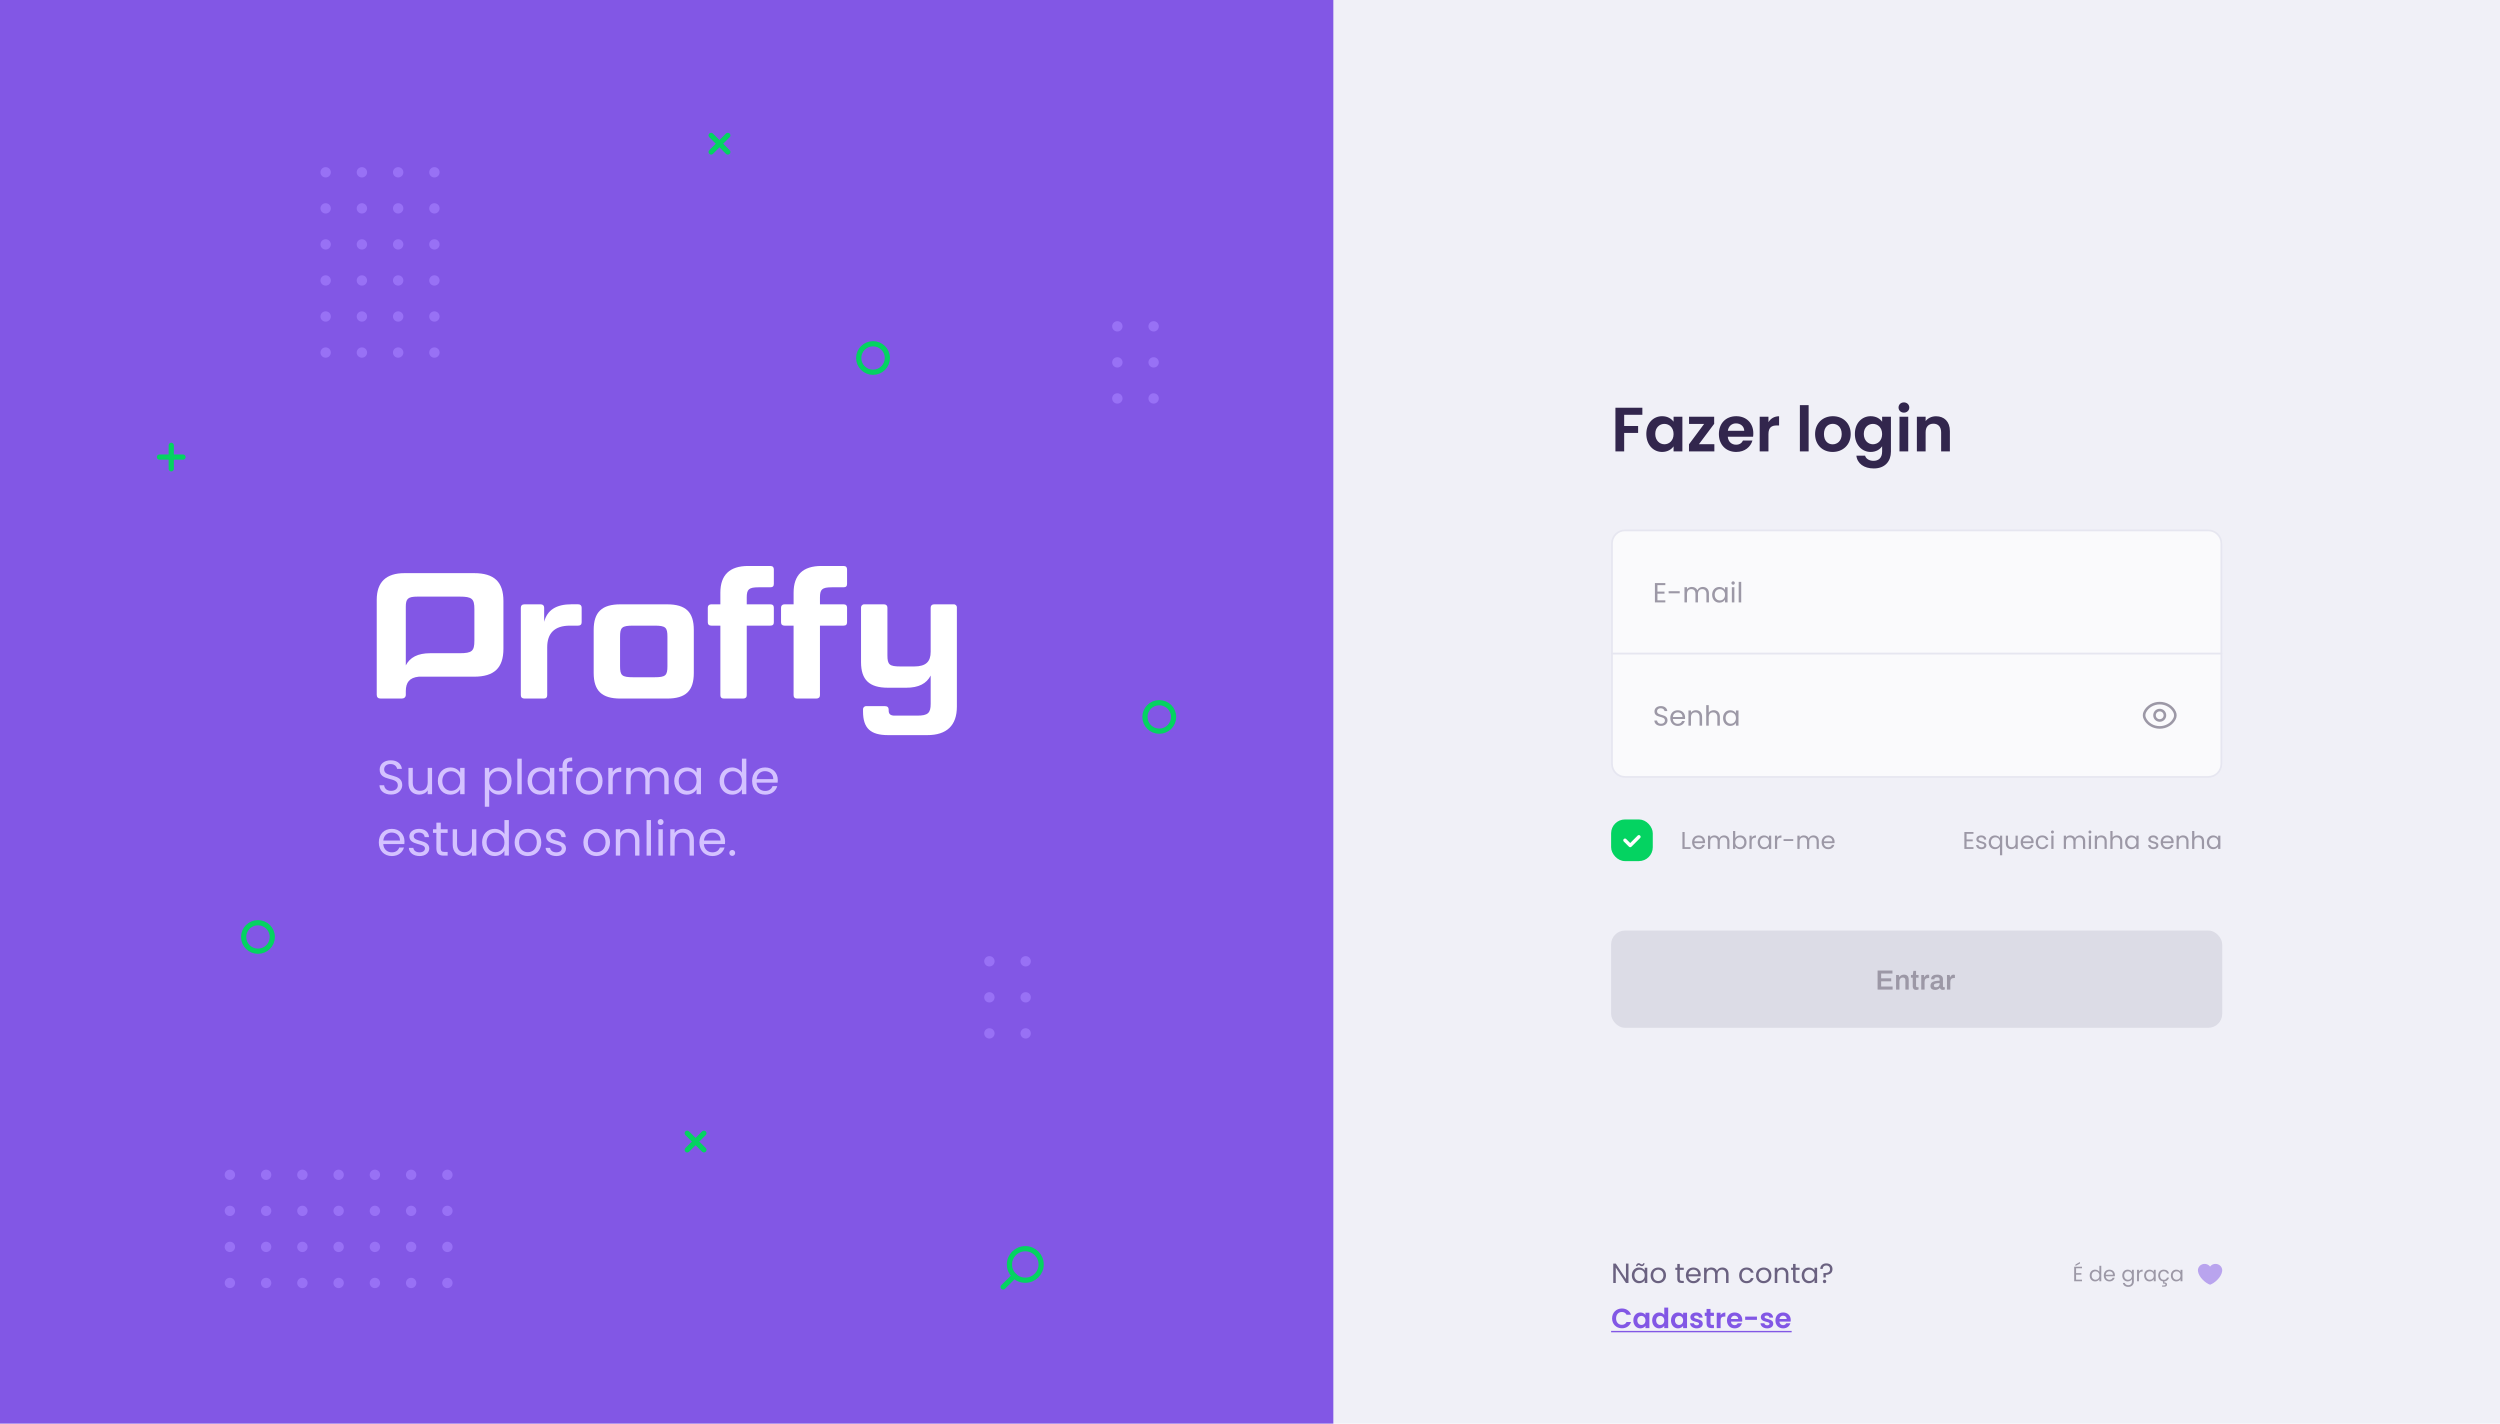 <svg width="1440" height="820" viewBox="0 0 1440 820" fill="none" xmlns="http://www.w3.org/2000/svg">
<rect width="1440" height="820" fill="#F0F0F7"/>
<rect width="768" height="820" fill="#8257E5"/>
<path d="M590.569 737.405C585.526 737.405 581.437 733.339 581.437 728.324C581.437 723.308 585.526 719.243 590.569 719.243C595.612 719.243 599.701 723.308 599.701 728.324C599.701 733.323 595.612 737.405 590.569 737.405Z" stroke="#04D361" stroke-width="3" stroke-miterlimit="10" stroke-linecap="round" stroke-linejoin="round"/>
<path d="M584.269 734.888L577.811 741.294" stroke="#04D361" stroke-width="3" stroke-miterlimit="10" stroke-linecap="round" stroke-linejoin="round"/>
<path d="M419.217 78L409.609 87.554" stroke="#04D361" stroke-width="3" stroke-miterlimit="10" stroke-linecap="round" stroke-linejoin="round"/>
<path d="M419.217 87.554L409.609 78" stroke="#04D361" stroke-width="3" stroke-miterlimit="10" stroke-linecap="round" stroke-linejoin="round"/>
<path d="M405.461 652.763L395.854 662.317" stroke="#04D361" stroke-width="3" stroke-miterlimit="10" stroke-linecap="round" stroke-linejoin="round"/>
<path d="M405.461 662.317L395.854 652.763" stroke="#04D361" stroke-width="3" stroke-miterlimit="10" stroke-linecap="round" stroke-linejoin="round"/>
<path d="M105.431 263.274L91.844 263.274" stroke="#04D361" stroke-width="3" stroke-miterlimit="10" stroke-linecap="round" stroke-linejoin="round"/>
<path d="M98.639 270.046L98.639 256.52" stroke="#04D361" stroke-width="3" stroke-miterlimit="10" stroke-linecap="round" stroke-linejoin="round"/>
<path d="M502.866 214.422C498.316 214.422 494.609 210.752 494.609 206.211C494.609 201.686 498.3 198 502.866 198C507.416 198 511.123 201.67 511.123 206.211C511.107 210.752 507.416 214.422 502.866 214.422Z" stroke="#04D361" stroke-width="3" stroke-miterlimit="10" stroke-linecap="round" stroke-linejoin="round"/>
<path d="M667.743 421.169C663.193 421.169 659.486 417.499 659.486 412.958C659.486 408.434 663.177 404.747 667.743 404.747C672.293 404.747 676 408.418 676 412.958C675.984 417.499 672.293 421.169 667.743 421.169Z" stroke="#04D361" stroke-width="3" stroke-miterlimit="10" stroke-linecap="round" stroke-linejoin="round"/>
<path d="M148.592 547.906C144.041 547.906 140.335 544.236 140.335 539.695C140.335 535.17 144.026 531.484 148.592 531.484C153.142 531.484 156.848 535.155 156.848 539.695C156.833 544.236 153.142 547.906 148.592 547.906Z" stroke="#04D361" stroke-width="3" stroke-miterlimit="10" stroke-linecap="round" stroke-linejoin="round"/>
<path d="M247.224 99.247C247.224 100.889 248.562 102.221 250.214 102.221C251.866 102.221 253.204 100.889 253.204 99.247C253.204 97.604 251.866 96.273 250.214 96.273C248.562 96.273 247.224 97.604 247.224 99.247Z" fill="#9871F5"/>
<path d="M247.224 120.02C247.224 121.662 248.562 122.994 250.214 122.994C251.866 122.994 253.204 121.662 253.204 120.02C253.204 118.378 251.866 117.046 250.214 117.046C248.562 117.046 247.224 118.378 247.224 120.02Z" fill="#9871F5"/>
<path d="M247.224 140.774C247.224 142.417 248.562 143.748 250.214 143.748C251.866 143.748 253.204 142.417 253.204 140.774C253.204 139.132 251.866 137.801 250.214 137.801C248.562 137.801 247.224 139.132 247.224 140.774Z" fill="#9871F5"/>
<path d="M247.224 161.545C247.224 163.187 248.562 164.519 250.214 164.519C251.866 164.519 253.204 163.187 253.204 161.545C253.204 159.902 251.866 158.571 250.214 158.571C248.562 158.571 247.224 159.902 247.224 161.545Z" fill="#9871F5"/>
<path d="M247.224 182.301C247.224 183.943 248.562 185.275 250.214 185.275C251.866 185.275 253.204 183.943 253.204 182.301C253.204 180.659 251.866 179.327 250.214 179.327C248.562 179.327 247.224 180.659 247.224 182.301Z" fill="#9871F5"/>
<path d="M247.224 203.071C247.224 204.714 248.562 206.045 250.214 206.045C251.866 206.045 253.204 204.714 253.204 203.071C253.204 201.429 251.866 200.098 250.214 200.098C248.562 200.098 247.224 201.429 247.224 203.071Z" fill="#9871F5"/>
<path d="M226.35 99.247C226.35 100.889 227.689 102.221 229.341 102.221C230.992 102.221 232.331 100.889 232.331 99.247C232.331 97.605 230.992 96.273 229.341 96.273C227.689 96.273 226.35 97.605 226.35 99.247Z" fill="#9871F5"/>
<path d="M226.35 120.02C226.35 121.662 227.689 122.994 229.341 122.994C230.992 122.994 232.331 121.662 232.331 120.02C232.331 118.378 230.992 117.046 229.341 117.046C227.689 117.046 226.35 118.378 226.35 120.02Z" fill="#9871F5"/>
<path d="M226.35 140.774C226.35 142.417 227.689 143.748 229.341 143.748C230.992 143.748 232.331 142.417 232.331 140.774C232.331 139.132 230.992 137.801 229.341 137.801C227.689 137.801 226.35 139.132 226.35 140.774Z" fill="#9871F5"/>
<path d="M226.35 161.545C226.35 163.187 227.689 164.519 229.341 164.519C230.992 164.519 232.331 163.187 232.331 161.545C232.331 159.902 230.992 158.571 229.341 158.571C227.689 158.571 226.35 159.902 226.35 161.545Z" fill="#9871F5"/>
<path d="M226.35 182.301C226.35 183.943 227.689 185.275 229.341 185.275C230.992 185.275 232.331 183.943 232.331 182.301C232.331 180.659 230.992 179.327 229.341 179.327C227.689 179.327 226.35 180.659 226.35 182.301Z" fill="#9871F5"/>
<path d="M226.35 203.071C226.35 204.714 227.689 206.045 229.341 206.045C230.992 206.045 232.331 204.714 232.331 203.071C232.331 201.429 230.992 200.098 229.341 200.098C227.689 200.098 226.35 201.429 226.35 203.071Z" fill="#9871F5"/>
<path d="M205.461 99.247C205.461 100.889 206.8 102.221 208.452 102.221C210.103 102.221 211.442 100.889 211.442 99.247C211.442 97.605 210.103 96.273 208.452 96.273C206.8 96.273 205.461 97.605 205.461 99.247Z" fill="#9871F5"/>
<path d="M205.461 120.02C205.461 121.662 206.8 122.994 208.452 122.994C210.103 122.994 211.442 121.662 211.442 120.02C211.442 118.378 210.103 117.046 208.452 117.046C206.8 117.046 205.461 118.378 205.461 120.02Z" fill="#9871F5"/>
<path d="M205.461 140.774C205.461 142.417 206.8 143.748 208.452 143.748C210.103 143.748 211.442 142.417 211.442 140.774C211.442 139.132 210.103 137.801 208.452 137.801C206.8 137.801 205.461 139.132 205.461 140.774Z" fill="#9871F5"/>
<path d="M205.461 161.545C205.461 163.187 206.8 164.519 208.452 164.519C210.103 164.519 211.442 163.187 211.442 161.545C211.442 159.902 210.103 158.571 208.452 158.571C206.8 158.571 205.461 159.902 205.461 161.545Z" fill="#9871F5"/>
<path d="M205.461 182.301C205.461 183.943 206.8 185.275 208.452 185.275C210.103 185.275 211.442 183.943 211.442 182.301C211.442 180.659 210.103 179.327 208.452 179.327C206.8 179.327 205.461 180.659 205.461 182.301Z" fill="#9871F5"/>
<path d="M205.461 203.071C205.461 204.714 206.8 206.045 208.452 206.045C210.103 206.045 211.442 204.714 211.442 203.071C211.442 201.429 210.103 200.098 208.452 200.098C206.8 200.098 205.461 201.429 205.461 203.071Z" fill="#9871F5"/>
<path d="M184.588 99.247C184.588 100.889 185.927 102.221 187.579 102.221C189.23 102.221 190.569 100.889 190.569 99.247C190.569 97.605 189.23 96.273 187.579 96.273C185.927 96.273 184.588 97.605 184.588 99.247Z" fill="#9871F5"/>
<path d="M184.588 120.02C184.588 121.662 185.927 122.994 187.579 122.994C189.23 122.994 190.569 121.662 190.569 120.02C190.569 118.378 189.23 117.046 187.579 117.046C185.927 117.046 184.588 118.378 184.588 120.02Z" fill="#9871F5"/>
<path d="M184.588 140.774C184.588 142.417 185.927 143.748 187.579 143.748C189.23 143.748 190.569 142.417 190.569 140.774C190.569 139.132 189.23 137.801 187.579 137.801C185.927 137.801 184.588 139.132 184.588 140.774Z" fill="#9871F5"/>
<path d="M184.588 161.545C184.588 163.187 185.927 164.519 187.579 164.519C189.23 164.519 190.569 163.187 190.569 161.545C190.569 159.902 189.23 158.571 187.579 158.571C185.927 158.571 184.588 159.902 184.588 161.545Z" fill="#9871F5"/>
<path d="M184.588 182.301C184.588 183.943 185.927 185.275 187.579 185.275C189.23 185.275 190.569 183.943 190.569 182.301C190.569 180.659 189.23 179.327 187.579 179.327C185.927 179.327 184.588 180.659 184.588 182.301Z" fill="#9871F5"/>
<path d="M184.588 203.071C184.588 204.714 185.927 206.045 187.579 206.045C189.23 206.045 190.569 204.714 190.569 203.071C190.569 201.429 189.23 200.098 187.579 200.098C185.927 200.098 184.588 201.429 184.588 203.071Z" fill="#9871F5"/>
<path d="M587.788 553.706C587.788 555.348 589.127 556.679 590.779 556.679C592.43 556.679 593.769 555.348 593.769 553.706C593.769 552.063 592.43 550.732 590.779 550.732C589.127 550.732 587.788 552.063 587.788 553.706Z" fill="#9871F5"/>
<path d="M587.789 574.46C587.789 576.103 589.128 577.434 590.78 577.434C592.431 577.434 593.77 576.103 593.77 574.46C593.77 572.818 592.431 571.487 590.78 571.487C589.128 571.487 587.789 572.818 587.789 574.46Z" fill="#9871F5"/>
<path d="M587.789 595.23C587.789 596.872 589.128 598.204 590.78 598.204C592.431 598.204 593.77 596.872 593.77 595.23C593.77 593.588 592.431 592.256 590.78 592.256C589.128 592.256 587.789 593.588 587.789 595.23Z" fill="#9871F5"/>
<path d="M566.9 553.703C566.9 555.346 568.239 556.677 569.891 556.677C571.542 556.677 572.881 555.346 572.881 553.703C572.881 552.061 571.542 550.73 569.891 550.73C568.239 550.73 566.9 552.061 566.9 553.703Z" fill="#9871F5"/>
<path d="M566.9 574.46C566.9 576.103 568.239 577.434 569.891 577.434C571.542 577.434 572.881 576.103 572.881 574.46C572.881 572.818 571.542 571.487 569.891 571.487C568.239 571.487 566.9 572.818 566.9 574.46Z" fill="#9871F5"/>
<path d="M566.9 595.228C566.9 596.871 568.239 598.202 569.891 598.202C571.542 598.202 572.881 596.871 572.881 595.228C572.881 593.586 571.542 592.255 569.891 592.255C568.239 592.255 566.9 593.586 566.9 595.228Z" fill="#9871F5"/>
<path d="M661.498 187.974C661.498 189.617 662.837 190.948 664.488 190.948C666.14 190.948 667.479 189.617 667.479 187.974C667.479 186.332 666.14 185.001 664.488 185.001C662.837 185.001 661.498 186.332 661.498 187.974Z" fill="#9871F5"/>
<path d="M661.498 208.728C661.498 210.37 662.837 211.702 664.489 211.702C666.14 211.702 667.479 210.37 667.479 208.728C667.479 207.086 666.14 205.754 664.489 205.754C662.837 205.754 661.498 207.086 661.498 208.728Z" fill="#9871F5"/>
<path d="M661.498 229.5C661.498 231.143 662.837 232.474 664.489 232.474C666.14 232.474 667.479 231.143 667.479 229.5C667.479 227.858 666.14 226.527 664.489 226.527C662.837 226.527 661.498 227.858 661.498 229.5Z" fill="#9871F5"/>
<path d="M640.609 187.974C640.609 189.616 641.948 190.948 643.599 190.948C645.251 190.948 646.59 189.616 646.59 187.974C646.59 186.331 645.251 185 643.599 185C641.948 185 640.609 186.331 640.609 187.974Z" fill="#9871F5"/>
<path d="M640.609 208.73C640.609 210.372 641.948 211.704 643.599 211.704C645.251 211.704 646.59 210.372 646.59 208.73C646.59 207.088 645.251 205.756 643.599 205.756C641.948 205.756 640.609 207.088 640.609 208.73Z" fill="#9871F5"/>
<path d="M640.609 229.5C640.609 231.143 641.948 232.474 643.599 232.474C645.251 232.474 646.59 231.143 646.59 229.5C646.59 227.858 645.251 226.526 643.599 226.526C641.948 226.526 640.609 227.858 640.609 229.5Z" fill="#9871F5"/>
<path d="M254.711 738.983C254.711 740.626 256.049 741.957 257.701 741.957C259.353 741.957 260.691 740.626 260.691 738.983C260.691 737.341 259.353 736.01 257.701 736.01C256.049 736.01 254.711 737.341 254.711 738.983Z" fill="#9871F5"/>
<path d="M233.822 738.983C233.822 740.626 235.16 741.957 236.812 741.957C238.464 741.957 239.802 740.626 239.802 738.983C239.802 737.341 238.464 736.01 236.812 736.01C235.16 736.01 233.822 737.341 233.822 738.983Z" fill="#9871F5"/>
<path d="M212.948 738.983C212.948 740.626 214.287 741.957 215.939 741.957C217.59 741.957 218.929 740.626 218.929 738.983C218.929 737.341 217.59 736.01 215.939 736.01C214.287 736.01 212.948 737.341 212.948 738.983Z" fill="#9871F5"/>
<path d="M192.059 738.983C192.059 740.626 193.398 741.957 195.05 741.957C196.701 741.957 198.04 740.626 198.04 738.983C198.04 737.341 196.701 736.01 195.05 736.01C193.398 736.01 192.059 737.341 192.059 738.983Z" fill="#9871F5"/>
<path d="M171.186 738.983C171.186 740.626 172.525 741.957 174.177 741.957C175.828 741.957 177.167 740.626 177.167 738.983C177.167 737.341 175.828 736.01 174.177 736.01C172.525 736.01 171.186 737.341 171.186 738.983Z" fill="#9871F5"/>
<path d="M150.297 738.983C150.297 740.626 151.636 741.957 153.288 741.957C154.939 741.957 156.278 740.626 156.278 738.983C156.278 737.341 154.939 736.01 153.288 736.01C151.636 736.01 150.297 737.341 150.297 738.983Z" fill="#9871F5"/>
<path d="M129.424 738.983C129.424 740.626 130.763 741.957 132.414 741.957C134.066 741.957 135.405 740.626 135.405 738.983C135.405 737.341 134.066 736.01 132.414 736.01C130.763 736.01 129.424 737.341 129.424 738.983Z" fill="#9871F5"/>
<path d="M254.711 718.212C254.711 719.854 256.049 721.186 257.701 721.186C259.353 721.186 260.691 719.854 260.691 718.212C260.691 716.57 259.353 715.238 257.701 715.238C256.049 715.238 254.711 716.57 254.711 718.212Z" fill="#9871F5"/>
<path d="M233.822 718.212C233.822 719.854 235.16 721.186 236.812 721.186C238.464 721.186 239.802 719.854 239.802 718.212C239.802 716.57 238.464 715.238 236.812 715.238C235.16 715.238 233.822 716.57 233.822 718.212Z" fill="#9871F5"/>
<path d="M212.948 718.212C212.948 719.854 214.287 721.186 215.939 721.186C217.59 721.186 218.929 719.854 218.929 718.212C218.929 716.57 217.59 715.238 215.939 715.238C214.287 715.238 212.948 716.57 212.948 718.212Z" fill="#9871F5"/>
<path d="M192.059 718.212C192.059 719.854 193.398 721.186 195.05 721.186C196.701 721.186 198.04 719.854 198.04 718.212C198.04 716.57 196.701 715.238 195.05 715.238C193.398 715.238 192.059 716.57 192.059 718.212Z" fill="#9871F5"/>
<path d="M171.186 718.212C171.186 719.854 172.525 721.186 174.177 721.186C175.828 721.186 177.167 719.854 177.167 718.212C177.167 716.57 175.828 715.238 174.177 715.238C172.525 715.238 171.186 716.57 171.186 718.212Z" fill="#9871F5"/>
<path d="M150.297 718.212C150.297 719.854 151.636 721.186 153.288 721.186C154.939 721.186 156.278 719.854 156.278 718.212C156.278 716.57 154.939 715.238 153.288 715.238C151.636 715.238 150.297 716.57 150.297 718.212Z" fill="#9871F5"/>
<path d="M129.424 718.212C129.424 719.854 130.763 721.186 132.414 721.186C134.066 721.186 135.405 719.854 135.405 718.212C135.405 716.57 134.066 715.238 132.414 715.238C130.763 715.238 129.424 716.57 129.424 718.212Z" fill="#9871F5"/>
<path d="M254.711 697.456C254.711 699.098 256.049 700.43 257.701 700.43C259.353 700.43 260.691 699.098 260.691 697.456C260.691 695.814 259.353 694.482 257.701 694.482C256.049 694.482 254.711 695.814 254.711 697.456Z" fill="#9871F5"/>
<path d="M233.822 697.456C233.822 699.098 235.16 700.43 236.812 700.43C238.464 700.43 239.802 699.098 239.802 697.456C239.802 695.814 238.464 694.482 236.812 694.482C235.16 694.482 233.822 695.814 233.822 697.456Z" fill="#9871F5"/>
<path d="M212.948 697.456C212.948 699.098 214.287 700.43 215.939 700.43C217.59 700.43 218.929 699.098 218.929 697.456C218.929 695.814 217.59 694.482 215.939 694.482C214.287 694.482 212.948 695.814 212.948 697.456Z" fill="#9871F5"/>
<path d="M192.059 697.456C192.059 699.098 193.398 700.43 195.05 700.43C196.701 700.43 198.04 699.098 198.04 697.456C198.04 695.814 196.701 694.482 195.05 694.482C193.398 694.482 192.059 695.814 192.059 697.456Z" fill="#9871F5"/>
<path d="M171.186 697.456C171.186 699.098 172.525 700.43 174.177 700.43C175.828 700.43 177.167 699.098 177.167 697.456C177.167 695.814 175.828 694.482 174.177 694.482C172.525 694.482 171.186 695.814 171.186 697.456Z" fill="#9871F5"/>
<path d="M150.297 697.456C150.297 699.098 151.636 700.43 153.288 700.43C154.939 700.43 156.278 699.098 156.278 697.456C156.278 695.814 154.939 694.482 153.288 694.482C151.636 694.482 150.297 695.814 150.297 697.456Z" fill="#9871F5"/>
<path d="M129.424 697.456C129.424 699.098 130.763 700.43 132.414 700.43C134.066 700.43 135.405 699.098 135.405 697.456C135.405 695.814 134.066 694.482 132.414 694.482C130.763 694.482 129.424 695.814 129.424 697.456Z" fill="#9871F5"/>
<path d="M254.708 676.686C254.708 678.328 256.047 679.66 257.699 679.66C259.351 679.66 260.689 678.328 260.689 676.686C260.689 675.043 259.351 673.712 257.699 673.712C256.047 673.712 254.708 675.043 254.708 676.686Z" fill="#9871F5"/>
<path d="M233.822 676.685C233.822 678.328 235.16 679.659 236.812 679.659C238.464 679.659 239.802 678.328 239.802 676.685C239.802 675.043 238.464 673.712 236.812 673.712C235.16 673.712 233.822 675.043 233.822 676.685Z" fill="#9871F5"/>
<path d="M212.948 676.685C212.948 678.328 214.287 679.659 215.939 679.659C217.59 679.659 218.929 678.328 218.929 676.685C218.929 675.043 217.59 673.712 215.939 673.712C214.287 673.712 212.948 675.043 212.948 676.685Z" fill="#9871F5"/>
<path d="M192.059 676.685C192.059 678.328 193.398 679.659 195.05 679.659C196.701 679.659 198.04 678.328 198.04 676.685C198.04 675.043 196.701 673.712 195.05 673.712C193.398 673.712 192.059 675.043 192.059 676.685Z" fill="#9871F5"/>
<path d="M171.186 676.685C171.186 678.328 172.525 679.659 174.177 679.659C175.828 679.659 177.167 678.328 177.167 676.685C177.167 675.043 175.828 673.712 174.177 673.712C172.525 673.712 171.186 675.043 171.186 676.685Z" fill="#9871F5"/>
<path d="M150.297 676.685C150.297 678.328 151.636 679.659 153.288 679.659C154.939 679.659 156.278 678.328 156.278 676.685C156.278 675.043 154.939 673.712 153.288 673.712C151.636 673.712 150.297 675.043 150.297 676.685Z" fill="#9871F5"/>
<path d="M129.424 676.685C129.424 678.328 130.763 679.659 132.414 679.659C134.066 679.659 135.405 678.328 135.405 676.685C135.405 675.043 134.066 673.712 132.414 673.712C130.763 673.712 129.424 675.043 129.424 676.685Z" fill="#9871F5"/>
<g clip-path="url(#clip0)">
<path d="M273.023 330.13H233.018C222.373 330.13 217 335.29 217 345.511V400.21C217 401.55 217.721 402.375 219.273 402.375H231.366C232.813 402.375 233.745 401.55 233.745 400.21V398.133C233.745 393.067 235.883 390.306 241.197 389.773H273.023C284.7 389.773 289.973 384.719 289.973 373.673V346.23C289.973 335.185 284.7 330.13 273.023 330.13ZM273.246 369.028C273.246 375.019 271.886 376.253 264.75 376.253H247.8C240.67 376.253 236.118 378.629 233.739 383.274V349.536C233.739 344.891 234.876 343.65 240.559 343.65H264.75C271.886 343.65 273.246 344.891 273.246 350.875V369.028Z" fill="white"/>
<path d="M328.32 360.37C319.121 360.37 315.19 365.015 315.19 372.86V400.414C315.19 401.655 314.569 402.374 313.122 402.374H302.165C300.718 402.374 299.998 401.655 299.998 400.414V350.05C299.998 348.81 300.718 348.084 302.165 348.084H311.364C312.711 348.084 313.432 348.81 313.432 350.05V358.176C315.19 351.472 320.258 348.061 329.251 348.061H332.972C334.313 348.061 335.034 348.786 335.034 350.027V358.41C335.034 359.75 334.313 360.37 332.972 360.37H328.32Z" fill="white"/>
<path d="M399.634 387.613C399.634 397.834 395.088 402.373 384.237 402.373H357.362C346.611 402.373 341.959 397.834 341.959 387.613V362.855C341.959 352.641 346.611 348.095 357.362 348.095H384.237C395.088 348.095 399.634 352.641 399.634 362.855V387.613ZM384.442 366.769C384.442 361.399 383.411 360.369 377.001 360.369H364.698C358.188 360.369 357.151 361.399 357.151 366.769V383.694C357.151 389.058 358.188 390.094 364.698 390.094H377.001C383.411 390.094 384.442 389.058 384.442 383.694V366.769Z" fill="white"/>
<path d="M414.932 360.37H409.759C408.411 360.37 407.69 359.75 407.69 358.41V350.05C407.69 348.81 408.411 348.085 409.759 348.085H414.926V341.38C414.932 331.16 420.305 326 430.95 326H443.664C445.111 326 445.732 326.726 445.732 327.96V336.32C445.732 337.665 445.111 338.28 443.664 338.28H436.95C431.261 338.28 430.124 339.52 430.124 344.165V348.085H443.664C445.111 348.085 445.732 348.81 445.732 350.05V358.41C445.732 359.75 445.111 360.37 443.664 360.37H430.124V400.415C430.124 401.655 429.404 402.374 427.956 402.374H417C415.553 402.374 414.932 401.655 414.932 400.415V360.37Z" fill="white"/>
<path d="M457.105 360.37H451.943C450.601 360.37 449.881 359.75 449.881 358.41V350.05C449.881 348.81 450.601 348.085 451.943 348.085H457.116V341.38C457.105 331.16 462.489 326 473.123 326H485.837C487.284 326 487.905 326.726 487.905 327.96V336.32C487.905 337.665 487.284 338.28 485.837 338.28H479.117C473.433 338.28 472.297 339.52 472.297 344.165V348.085H485.837C487.284 348.085 487.905 348.81 487.905 350.05V358.41C487.905 359.75 487.284 360.37 485.837 360.37H472.297V400.415C472.297 401.655 471.57 402.374 470.123 402.374H459.167C457.72 402.374 457.105 401.655 457.105 400.415V360.37Z" fill="white"/>
<path d="M534.103 423.429H511.569C501.445 423.429 497.103 419.51 497.103 409.804V408.775C497.073 408.498 497.106 408.218 497.2 407.955C497.293 407.692 497.444 407.454 497.642 407.258C497.84 407.062 498.08 406.913 498.344 406.822C498.608 406.731 498.889 406.701 499.166 406.733H509.712C511.159 406.733 511.88 407.458 511.88 408.798V409.313C511.88 411.378 513.022 412.203 515.295 412.203H528.32C534.519 412.203 536.071 410.658 536.071 405.393V389.112C533.693 393.757 529.146 396.132 522.01 396.132H511.464C500.713 396.132 495.955 391.593 495.955 381.372V350.05C495.941 349.78 495.986 349.51 496.086 349.258C496.186 349.007 496.34 348.78 496.537 348.593C496.733 348.406 496.968 348.264 497.224 348.176C497.481 348.089 497.753 348.057 498.023 348.085H509.085C510.427 348.085 511.153 348.81 511.153 350.05V377.482C511.153 382.847 512.29 383.882 518.7 383.882H526.556C533.376 383.882 536.065 381.092 536.065 375.417V350.05C536.065 348.81 536.786 348.085 538.134 348.085H549.201C549.466 348.059 549.733 348.093 549.983 348.183C550.233 348.272 550.46 348.416 550.648 348.604C550.835 348.792 550.979 349.02 551.068 349.27C551.158 349.52 551.19 349.786 551.164 350.05V407.02C551.158 417.848 545.369 423.429 534.103 423.429Z" fill="white"/>
</g>
<path d="M231.691 452.213C231.691 445.072 221.269 448.172 221.269 443.19C221.269 441.114 222.904 440.034 224.983 440.09C227.339 440.117 228.559 441.584 228.725 442.885H231.497C231.192 439.951 228.781 437.931 225.094 437.931C221.269 437.931 218.691 440.09 218.691 443.273C218.691 450.441 229.141 447.12 229.141 452.323C229.141 454.15 227.7 455.534 225.26 455.534C222.572 455.534 221.435 453.929 221.269 452.323H218.58C218.635 455.506 221.38 457.665 225.26 457.665C229.446 457.665 231.691 454.953 231.691 452.213Z" fill="#D4C2FF"/>
<path d="M248.875 442.304H246.352V450.635C246.352 453.901 244.606 455.506 242 455.506C239.45 455.506 237.759 453.929 237.759 450.857V442.304H235.265V451.189C235.265 455.534 238.009 457.693 241.501 457.693C243.525 457.693 245.382 456.807 246.352 455.23V457.472H248.875V442.304Z" fill="#D4C2FF"/>
<path d="M252.191 449.832C252.191 454.538 255.324 457.721 259.371 457.721C262.17 457.721 264.139 456.281 265.053 454.648V457.472H267.603V442.304H265.053V445.072C264.166 443.494 262.226 442.055 259.398 442.055C255.324 442.055 252.191 445.1 252.191 449.832ZM265.053 449.86C265.053 453.431 262.669 455.506 259.897 455.506C257.125 455.506 254.769 453.403 254.769 449.832C254.769 446.262 257.125 444.241 259.897 444.241C262.669 444.241 265.053 446.345 265.053 449.86Z" fill="#D4C2FF"/>
<path d="M281.779 445.1V442.304H279.256V464.668H281.779V454.676C282.721 456.226 284.689 457.721 287.461 457.721C291.536 457.721 294.668 454.538 294.668 449.832C294.668 445.1 291.536 442.055 287.461 442.055C284.689 442.055 282.693 443.494 281.779 445.1ZM292.09 449.832C292.09 453.403 289.734 455.506 286.934 455.506C284.19 455.506 281.779 453.431 281.779 449.86C281.779 446.345 284.19 444.241 286.934 444.241C289.734 444.241 292.09 446.262 292.09 449.832Z" fill="#D4C2FF"/>
<path d="M297.988 457.472H300.511V436.99H297.988V457.472Z" fill="#D4C2FF"/>
<path d="M303.868 449.832C303.868 454.538 307 457.721 311.047 457.721C313.847 457.721 315.815 456.281 316.729 454.648V457.472H319.28V442.304H316.729V445.072C315.842 443.494 313.902 442.055 311.075 442.055C307 442.055 303.868 445.1 303.868 449.832ZM316.729 449.86C316.729 453.431 314.345 455.506 311.574 455.506C308.802 455.506 306.445 453.403 306.445 449.832C306.445 446.262 308.802 444.241 311.574 444.241C314.345 444.241 316.729 446.345 316.729 449.86Z" fill="#D4C2FF"/>
<path d="M324.013 457.472H326.536V444.38H329.724V442.304H326.536V441.225C326.536 439.259 327.284 438.429 329.557 438.429V436.326C325.677 436.326 324.013 437.848 324.013 441.225V442.304H322.045V444.38H324.013V457.472Z" fill="#D4C2FF"/>
<path d="M347.079 449.86C347.079 445.072 343.725 442.055 339.401 442.055C335.104 442.055 331.722 445.072 331.722 449.86C331.722 454.676 334.993 457.721 339.29 457.721C343.614 457.721 347.079 454.676 347.079 449.86ZM334.3 449.86C334.3 446.041 336.712 444.241 339.373 444.241C341.978 444.241 344.501 446.041 344.501 449.86C344.501 453.707 341.923 455.506 339.29 455.506C336.656 455.506 334.3 453.707 334.3 449.86Z" fill="#D4C2FF"/>
<path d="M352.918 449.224C352.918 445.708 354.747 444.629 357.159 444.629H357.824V442.027C355.413 442.027 353.777 443.079 352.918 444.767V442.304H350.395V457.472H352.918V449.224Z" fill="#D4C2FF"/>
<path d="M382.662 457.472H385.157V448.532C385.157 444.186 382.468 442.027 379.003 442.027C376.675 442.027 374.513 443.217 373.626 445.404C372.628 443.134 370.549 442.027 368.054 442.027C366.058 442.027 364.256 442.885 363.259 444.491V442.304H360.736V457.472H363.259V449.113C363.259 445.847 365.005 444.214 367.555 444.214C370.05 444.214 371.713 445.791 371.713 448.891V457.472H374.208V449.113C374.208 445.847 375.954 444.214 378.504 444.214C380.999 444.214 382.662 445.791 382.662 448.891V457.472Z" fill="#D4C2FF"/>
<path d="M388.352 449.832C388.352 454.538 391.484 457.721 395.531 457.721C398.331 457.721 400.299 456.281 401.214 454.648V457.472H403.764V442.304H401.214V445.072C400.327 443.494 398.387 442.055 395.559 442.055C391.484 442.055 388.352 445.1 388.352 449.832ZM401.214 449.86C401.214 453.431 398.83 455.506 396.058 455.506C393.286 455.506 390.93 453.403 390.93 449.832C390.93 446.262 393.286 444.241 396.058 444.241C398.83 444.241 401.214 446.345 401.214 449.86Z" fill="#D4C2FF"/>
<path d="M414.474 449.832C414.474 454.538 417.607 457.721 421.681 457.721C424.453 457.721 426.422 456.309 427.336 454.621V457.472H429.886V436.99H427.336V445.016C426.283 443.273 424.093 442.055 421.709 442.055C417.607 442.055 414.474 445.1 414.474 449.832ZM427.336 449.86C427.336 453.431 424.952 455.506 422.18 455.506C419.408 455.506 417.052 453.403 417.052 449.832C417.052 446.262 419.408 444.241 422.18 444.241C424.952 444.241 427.336 446.345 427.336 449.86Z" fill="#D4C2FF"/>
<path d="M440.608 444.186C443.213 444.186 445.431 445.819 445.403 448.781H435.812C436.09 445.819 438.141 444.186 440.608 444.186ZM447.704 452.794H444.987C444.433 454.427 442.992 455.589 440.719 455.589C438.141 455.589 435.979 453.901 435.785 450.829H447.926C447.981 450.303 448.009 449.86 448.009 449.307C448.009 445.155 445.126 442.055 440.719 442.055C436.284 442.055 433.207 445.072 433.207 449.86C433.207 454.676 436.394 457.721 440.719 457.721C444.488 457.721 446.928 455.562 447.704 452.794Z" fill="#D4C2FF"/>
<path d="M225.593 479.553C228.199 479.553 230.416 481.186 230.388 484.147H220.797C221.075 481.186 223.126 479.553 225.593 479.553ZM232.689 488.16H229.973C229.418 489.793 227.977 490.956 225.704 490.956C223.126 490.956 220.964 489.268 220.77 486.195H232.911C232.966 485.669 232.994 485.227 232.994 484.673C232.994 480.521 230.111 477.421 225.704 477.421C221.269 477.421 218.192 480.438 218.192 485.227C218.192 490.043 221.38 493.087 225.704 493.087C229.474 493.087 231.913 490.928 232.689 488.16Z" fill="#D4C2FF"/>
<path d="M247.245 488.714C247.134 483.289 238.319 485.254 238.319 481.656C238.319 480.438 239.428 479.553 241.285 479.553C243.309 479.553 244.473 480.66 244.584 482.182H247.106C246.94 479.22 244.723 477.421 241.369 477.421C237.987 477.421 235.797 479.331 235.797 481.656C235.797 487.302 244.778 485.337 244.778 488.714C244.778 489.959 243.669 490.956 241.673 490.956C239.539 490.956 238.236 489.849 238.098 488.382H235.492C235.658 491.15 238.153 493.087 241.701 493.087C245.055 493.087 247.245 491.205 247.245 488.714Z" fill="#D4C2FF"/>
<path d="M251.36 488.686C251.36 491.731 252.885 492.838 255.574 492.838H257.847V490.707H255.989C254.437 490.707 253.883 490.181 253.883 488.686V479.746H257.847V477.67H253.883V473.851H251.36V477.67H249.392V479.746H251.36V488.686Z" fill="#D4C2FF"/>
<path d="M274.375 477.67H271.852V486.002C271.852 489.268 270.106 490.873 267.5 490.873C264.95 490.873 263.259 489.295 263.259 486.223V477.67H260.764V486.555C260.764 490.901 263.509 493.059 267.001 493.059C269.025 493.059 270.882 492.174 271.852 490.596V492.838H274.375V477.67Z" fill="#D4C2FF"/>
<path d="M277.691 485.199C277.691 489.904 280.823 493.087 284.898 493.087C287.67 493.087 289.638 491.676 290.553 489.987V492.838H293.103V472.356H290.553V480.383C289.5 478.639 287.31 477.421 284.926 477.421C280.823 477.421 277.691 480.466 277.691 485.199ZM290.553 485.227C290.553 488.797 288.169 490.873 285.397 490.873C282.625 490.873 280.269 488.769 280.269 485.199C280.269 481.628 282.625 479.608 285.397 479.608C288.169 479.608 290.553 481.711 290.553 485.227Z" fill="#D4C2FF"/>
<path d="M311.78 485.227C311.78 480.438 308.426 477.421 304.102 477.421C299.805 477.421 296.423 480.438 296.423 485.227C296.423 490.043 299.694 493.087 303.991 493.087C308.315 493.087 311.78 490.043 311.78 485.227ZM299.001 485.227C299.001 481.407 301.413 479.608 304.074 479.608C306.68 479.608 309.202 481.407 309.202 485.227C309.202 489.074 306.624 490.873 303.991 490.873C301.357 490.873 299.001 489.074 299.001 485.227Z" fill="#D4C2FF"/>
<path d="M326.018 488.714C325.907 483.289 317.092 485.254 317.092 481.656C317.092 480.438 318.201 479.553 320.058 479.553C322.082 479.553 323.246 480.66 323.357 482.182H325.879C325.713 479.22 323.495 477.421 320.141 477.421C316.76 477.421 314.57 479.331 314.57 481.656C314.57 487.302 323.551 485.337 323.551 488.714C323.551 489.959 322.442 490.956 320.446 490.956C318.312 490.956 317.009 489.849 316.871 488.382H314.265C314.431 491.15 316.926 493.087 320.474 493.087C323.828 493.087 326.018 491.205 326.018 488.714Z" fill="#D4C2FF"/>
<path d="M351.383 485.227C351.383 480.438 348.029 477.421 343.705 477.421C339.408 477.421 336.026 480.438 336.026 485.227C336.026 490.043 339.297 493.087 343.594 493.087C347.918 493.087 351.383 490.043 351.383 485.227ZM338.604 485.227C338.604 481.407 341.016 479.608 343.677 479.608C346.283 479.608 348.805 481.407 348.805 485.227C348.805 489.074 346.227 490.873 343.594 490.873C340.96 490.873 338.604 489.074 338.604 485.227Z" fill="#D4C2FF"/>
<path d="M365.815 492.838H368.31V483.898C368.31 479.553 365.621 477.394 362.101 477.394C360.049 477.394 358.22 478.252 357.222 479.829V477.67H354.7V492.838H357.222V484.452C357.222 481.186 358.996 479.58 361.574 479.58C364.124 479.58 365.815 481.158 365.815 484.258V492.838Z" fill="#D4C2FF"/>
<path d="M372.43 492.838H374.953V472.356H372.43V492.838Z" fill="#D4C2FF"/>
<path d="M379.252 492.838H381.774V477.67H379.252V492.838ZM380.555 475.207C381.469 475.207 382.218 474.46 382.218 473.491C382.218 472.522 381.469 471.775 380.555 471.775C379.584 471.775 378.836 472.522 378.836 473.491C378.836 474.46 379.584 475.207 380.555 475.207Z" fill="#D4C2FF"/>
<path d="M397.189 492.838H399.684V483.898C399.684 479.553 396.995 477.394 393.474 477.394C391.423 477.394 389.594 478.252 388.596 479.829V477.67H386.073V492.838H388.596V484.452C388.596 481.186 390.37 479.58 392.948 479.58C395.498 479.58 397.189 481.158 397.189 484.258V492.838Z" fill="#D4C2FF"/>
<path d="M410.263 479.553C412.868 479.553 415.086 481.186 415.058 484.147H405.467C405.744 481.186 407.796 479.553 410.263 479.553ZM417.359 488.16H414.642C414.088 489.793 412.646 490.956 410.373 490.956C407.796 490.956 405.633 489.268 405.439 486.195H417.581C417.636 485.669 417.664 485.227 417.664 484.673C417.664 480.521 414.781 477.421 410.373 477.421C405.938 477.421 402.862 480.438 402.862 485.227C402.862 490.043 406.049 493.087 410.373 493.087C414.143 493.087 416.583 490.928 417.359 488.16Z" fill="#D4C2FF"/>
<path d="M423.46 491.288C423.46 490.319 422.712 489.572 421.797 489.572C420.827 489.572 420.079 490.319 420.079 491.288C420.079 492.257 420.827 493.004 421.797 493.004C422.712 493.004 423.46 492.257 423.46 491.288Z" fill="#D4C2FF"/>
<rect x="928" y="536" width="352" height="56" rx="8" fill="#DCDCE6"/>
<path d="M1081.49 559.024H1090.05V560.768H1083.54V563.52H1089.34V565.264H1083.54V568.256H1090.14V570H1081.49V559.024ZM1092.14 561.584H1093.73L1093.89 562.704H1094C1094.31 562.288 1094.69 561.968 1095.14 561.744C1095.6 561.509 1096.12 561.392 1096.7 561.392C1097.56 561.392 1098.22 561.627 1098.7 562.096C1099.18 562.555 1099.42 563.296 1099.42 564.32V570H1097.5V564.656C1097.5 564.08 1097.37 563.669 1097.1 563.424C1096.85 563.179 1096.46 563.056 1095.95 563.056C1095.42 563.056 1094.97 563.248 1094.61 563.632C1094.25 564.016 1094.06 564.507 1094.06 565.104V570H1092.14V561.584ZM1103.74 570.192C1103.03 570.192 1102.51 569.995 1102.19 569.6C1101.88 569.195 1101.73 568.693 1101.73 568.096V563.152H1100.7V561.584H1101.76L1102.11 559.232H1103.65V561.584H1105.09V563.152H1103.65V567.904C1103.65 568.384 1103.87 568.624 1104.33 568.624H1105.09V569.936C1104.91 570 1104.7 570.059 1104.45 570.112C1104.19 570.165 1103.95 570.192 1103.74 570.192ZM1106.64 561.584H1108.23L1108.4 562.912H1108.52C1108.9 561.899 1109.53 561.392 1110.4 561.392C1110.7 561.392 1110.97 561.44 1111.2 561.536V563.344H1110.6C1109.24 563.344 1108.56 564.101 1108.56 565.616V570H1106.64V561.584ZM1114.61 570.192C1113.93 570.192 1113.31 570.027 1112.76 569.696C1112.21 569.355 1111.94 568.731 1111.94 567.824C1111.94 566.747 1112.4 565.989 1113.32 565.552C1114.24 565.115 1115.54 564.896 1117.22 564.896V564.192C1117.22 563.787 1117.12 563.472 1116.9 563.248C1116.7 563.024 1116.33 562.912 1115.78 562.912C1115.22 562.912 1114.82 563.003 1114.58 563.184C1114.35 563.365 1114.23 563.589 1114.23 563.856V564.08H1112.37C1112.36 564.016 1112.36 563.899 1112.36 563.728C1112.36 563.003 1112.67 562.432 1113.29 562.016C1113.92 561.6 1114.75 561.392 1115.78 561.392C1116.9 561.392 1117.74 561.621 1118.29 562.08C1118.86 562.539 1119.14 563.195 1119.14 564.048V568.064C1119.14 568.256 1119.2 568.4 1119.3 568.496C1119.41 568.581 1119.54 568.624 1119.7 568.624H1120.21V569.936C1119.87 570.096 1119.47 570.176 1119.01 570.176C1118.6 570.176 1118.25 570.075 1117.97 569.872C1117.7 569.669 1117.51 569.392 1117.41 569.04H1117.3C1116.67 569.808 1115.78 570.192 1114.61 570.192ZM1115.19 568.656C1115.82 568.656 1116.32 568.475 1116.68 568.112C1117.04 567.749 1117.22 567.259 1117.22 566.64V566.256C1116.19 566.256 1115.38 566.357 1114.79 566.56C1114.2 566.752 1113.91 567.109 1113.91 567.632C1113.91 568.315 1114.34 568.656 1115.19 568.656ZM1121.46 561.584H1123.04L1123.22 562.912H1123.33C1123.71 561.899 1124.34 561.392 1125.22 561.392C1125.52 561.392 1125.78 561.44 1126.02 561.536V563.344H1125.41C1124.05 563.344 1123.38 564.101 1123.38 565.616V570H1121.46V561.584Z" fill="#9C98A6"/>
<rect x="929" y="473" width="22" height="22" rx="7" fill="#04D361" stroke="#04D361" stroke-width="2"/>
<path d="M944 482L939 487L936 484" stroke="white" stroke-width="2" stroke-linecap="round" stroke-linejoin="round"/>
<path d="M969.078 479.242V489H973.768V487.964H970.352V479.242H969.078ZM978.383 482.28C979.699 482.28 980.819 483.106 980.805 484.604H975.961C976.101 483.106 977.137 482.28 978.383 482.28ZM981.967 486.634H980.595C980.315 487.46 979.587 488.048 978.439 488.048C977.137 488.048 976.045 487.194 975.947 485.64H982.079C982.107 485.374 982.121 485.15 982.121 484.87C982.121 482.77 980.665 481.202 978.439 481.202C976.199 481.202 974.645 482.728 974.645 485.15C974.645 487.586 976.255 489.126 978.439 489.126C980.343 489.126 981.575 488.034 981.967 486.634ZM994.877 489H996.137V484.478C996.137 482.28 994.779 481.188 993.029 481.188C991.853 481.188 990.761 481.79 990.313 482.896C989.809 481.748 988.759 481.188 987.499 481.188C986.491 481.188 985.581 481.622 985.077 482.434V481.328H983.803V489H985.077V484.772C985.077 483.12 985.959 482.294 987.247 482.294C988.507 482.294 989.347 483.092 989.347 484.66V489H990.607V484.772C990.607 483.12 991.489 482.294 992.777 482.294C994.037 482.294 994.877 483.092 994.877 484.66V489ZM999.5 482.756V478.64H998.226V489H999.5V487.586C999.976 488.426 1000.97 489.126 1002.37 489.126C1004.43 489.126 1006.01 487.516 1006.01 485.136C1006.01 482.742 1004.44 481.202 1002.37 481.202C1001.01 481.202 999.99 481.902 999.5 482.756ZM1004.71 485.136C1004.71 486.942 1003.52 488.006 1002.1 488.006C1000.72 488.006 999.5 486.956 999.5 485.15C999.5 483.372 1000.72 482.308 1002.1 482.308C1003.52 482.308 1004.71 483.33 1004.71 485.136ZM1008.96 484.828C1008.96 483.05 1009.89 482.504 1011.1 482.504H1011.44V481.188C1010.22 481.188 1009.4 481.72 1008.96 482.574V481.328H1007.69V489H1008.96V484.828ZM1012.43 485.136C1012.43 487.516 1014.02 489.126 1016.06 489.126C1017.47 489.126 1018.47 488.398 1018.93 487.572V489H1020.22V481.328H1018.93V482.728C1018.48 481.93 1017.5 481.202 1016.07 481.202C1014.02 481.202 1012.43 482.742 1012.43 485.136ZM1018.93 485.15C1018.93 486.956 1017.73 488.006 1016.33 488.006C1014.93 488.006 1013.74 486.942 1013.74 485.136C1013.74 483.33 1014.93 482.308 1016.33 482.308C1017.73 482.308 1018.93 483.372 1018.93 485.15ZM1023.64 484.828C1023.64 483.05 1024.57 482.504 1025.79 482.504H1026.12V481.188C1024.9 481.188 1024.08 481.72 1023.64 482.574V481.328H1022.37V489H1023.64V484.828ZM1027.33 484.408H1032.91V483.33H1027.33V484.408ZM1046.38 489H1047.64V484.478C1047.64 482.28 1046.28 481.188 1044.53 481.188C1043.35 481.188 1042.26 481.79 1041.81 482.896C1041.31 481.748 1040.26 481.188 1039 481.188C1037.99 481.188 1037.08 481.622 1036.58 482.434V481.328H1035.3V489H1036.58V484.772C1036.58 483.12 1037.46 482.294 1038.75 482.294C1040.01 482.294 1040.85 483.092 1040.85 484.66V489H1042.11V484.772C1042.11 483.12 1042.99 482.294 1044.28 482.294C1045.54 482.294 1046.38 483.092 1046.38 484.66V489ZM1052.99 482.28C1054.31 482.28 1055.43 483.106 1055.41 484.604H1050.57C1050.71 483.106 1051.74 482.28 1052.99 482.28ZM1056.57 486.634H1055.2C1054.92 487.46 1054.19 488.048 1053.05 488.048C1051.74 488.048 1050.65 487.194 1050.55 485.64H1056.69C1056.71 485.374 1056.73 485.15 1056.73 484.87C1056.73 482.77 1055.27 481.202 1053.05 481.202C1050.81 481.202 1049.25 482.728 1049.25 485.15C1049.25 487.586 1050.86 489.126 1053.05 489.126C1054.95 489.126 1056.18 488.034 1056.57 486.634Z" fill="#9C98A6"/>
<path d="M1136.72 479.228H1131.47V489H1136.72V487.95H1132.74V484.59H1136.3V483.54H1132.74V480.278H1136.72V479.228ZM1144.16 486.914C1144.1 484.17 1139.65 485.164 1139.65 483.344C1139.65 482.728 1140.21 482.28 1141.15 482.28C1142.17 482.28 1142.76 482.84 1142.82 483.61H1144.09C1144.01 482.112 1142.89 481.202 1141.19 481.202C1139.48 481.202 1138.38 482.168 1138.38 483.344C1138.38 486.2 1142.91 485.206 1142.91 486.914C1142.91 487.544 1142.35 488.048 1141.35 488.048C1140.27 488.048 1139.61 487.488 1139.54 486.746H1138.22C1138.31 488.146 1139.57 489.126 1141.36 489.126C1143.05 489.126 1144.16 488.174 1144.16 486.914ZM1145.48 485.136C1145.48 487.516 1147.06 489.126 1149.09 489.126C1150.52 489.126 1151.54 488.37 1151.98 487.586V492.64H1153.27V481.328H1151.98V482.728C1151.54 481.93 1150.54 481.202 1149.14 481.202C1147.06 481.202 1145.48 482.742 1145.48 485.136ZM1151.98 485.15C1151.98 486.956 1150.77 488.006 1149.37 488.006C1147.97 488.006 1146.78 486.942 1146.78 485.136C1146.78 483.33 1147.97 482.308 1149.37 482.308C1150.77 482.308 1151.98 483.372 1151.98 485.15ZM1162.22 481.328H1160.95V485.542C1160.95 487.194 1160.07 488.006 1158.75 488.006C1157.46 488.006 1156.61 487.208 1156.61 485.654V481.328H1155.35V485.822C1155.35 488.02 1156.74 489.112 1158.5 489.112C1159.52 489.112 1160.46 488.664 1160.95 487.866V489H1162.22V481.328ZM1167.64 482.28C1168.95 482.28 1170.07 483.106 1170.06 484.604H1165.21C1165.35 483.106 1166.39 482.28 1167.64 482.28ZM1171.22 486.634H1169.85C1169.57 487.46 1168.84 488.048 1167.69 488.048C1166.39 488.048 1165.3 487.194 1165.2 485.64H1171.33C1171.36 485.374 1171.37 485.15 1171.37 484.87C1171.37 482.77 1169.92 481.202 1167.69 481.202C1165.45 481.202 1163.9 482.728 1163.9 485.15C1163.9 487.586 1165.51 489.126 1167.69 489.126C1169.6 489.126 1170.83 488.034 1171.22 486.634ZM1172.58 485.15C1172.58 487.586 1174.13 489.126 1176.32 489.126C1178.22 489.126 1179.47 488.062 1179.86 486.536H1178.49C1178.21 487.502 1177.45 488.048 1176.32 488.048C1174.92 488.048 1173.88 487.054 1173.88 485.15C1173.88 483.274 1174.92 482.28 1176.32 482.28C1177.45 482.28 1178.22 482.868 1178.49 483.792H1179.86C1179.47 482.182 1178.22 481.202 1176.32 481.202C1174.13 481.202 1172.58 482.742 1172.58 485.15ZM1181.56 489H1182.83V481.328H1181.56V489ZM1182.22 480.082C1182.68 480.082 1183.06 479.704 1183.06 479.214C1183.06 478.724 1182.68 478.346 1182.22 478.346C1181.73 478.346 1181.35 478.724 1181.35 479.214C1181.35 479.704 1181.73 480.082 1182.22 480.082ZM1199.81 489H1201.07V484.478C1201.07 482.28 1199.71 481.188 1197.96 481.188C1196.79 481.188 1195.7 481.79 1195.25 482.896C1194.74 481.748 1193.69 481.188 1192.43 481.188C1191.43 481.188 1190.52 481.622 1190.01 482.434V481.328H1188.74V489H1190.01V484.772C1190.01 483.12 1190.89 482.294 1192.18 482.294C1193.44 482.294 1194.28 483.092 1194.28 484.66V489H1195.54V484.772C1195.54 483.12 1196.42 482.294 1197.71 482.294C1198.97 482.294 1199.81 483.092 1199.81 484.66V489ZM1203.16 489H1204.44V481.328H1203.16V489ZM1203.82 480.082C1204.28 480.082 1204.66 479.704 1204.66 479.214C1204.66 478.724 1204.28 478.346 1203.82 478.346C1203.33 478.346 1202.95 478.724 1202.95 479.214C1202.95 479.704 1203.33 480.082 1203.82 480.082ZM1212.22 489H1213.48V484.478C1213.48 482.28 1212.12 481.188 1210.35 481.188C1209.31 481.188 1208.39 481.622 1207.88 482.42V481.328H1206.61V489H1207.88V484.758C1207.88 483.106 1208.78 482.294 1210.08 482.294C1211.37 482.294 1212.22 483.092 1212.22 484.66V489ZM1215.56 489H1216.84V484.758C1216.84 483.106 1217.73 482.294 1219.03 482.294C1220.32 482.294 1221.18 483.092 1221.18 484.66V489H1222.44V484.478C1222.44 482.28 1221.08 481.188 1219.37 481.188C1218.29 481.188 1217.34 481.622 1216.84 482.434V478.64H1215.56V489ZM1224.04 485.136C1224.04 487.516 1225.62 489.126 1227.67 489.126C1229.08 489.126 1230.08 488.398 1230.54 487.572V489H1231.83V481.328H1230.54V482.728C1230.09 481.93 1229.11 481.202 1227.68 481.202C1225.62 481.202 1224.04 482.742 1224.04 485.136ZM1230.54 485.15C1230.54 486.956 1229.33 488.006 1227.93 488.006C1226.53 488.006 1225.34 486.942 1225.34 485.136C1225.34 483.33 1226.53 482.308 1227.93 482.308C1229.33 482.308 1230.54 483.372 1230.54 485.15ZM1243.23 486.914C1243.17 484.17 1238.72 485.164 1238.72 483.344C1238.72 482.728 1239.28 482.28 1240.22 482.28C1241.24 482.28 1241.83 482.84 1241.88 483.61H1243.16C1243.07 482.112 1241.95 481.202 1240.26 481.202C1238.55 481.202 1237.44 482.168 1237.44 483.344C1237.44 486.2 1241.98 485.206 1241.98 486.914C1241.98 487.544 1241.42 488.048 1240.41 488.048C1239.33 488.048 1238.68 487.488 1238.61 486.746H1237.29C1237.37 488.146 1238.63 489.126 1240.43 489.126C1242.12 489.126 1243.23 488.174 1243.23 486.914ZM1248.29 482.28C1249.6 482.28 1250.72 483.106 1250.71 484.604H1245.87C1246.01 483.106 1247.04 482.28 1248.29 482.28ZM1251.87 486.634H1250.5C1250.22 487.46 1249.49 488.048 1248.34 488.048C1247.04 488.048 1245.95 487.194 1245.85 485.64H1251.98C1252.01 485.374 1252.03 485.15 1252.03 484.87C1252.03 482.77 1250.57 481.202 1248.34 481.202C1246.1 481.202 1244.55 482.728 1244.55 485.15C1244.55 487.586 1246.16 489.126 1248.34 489.126C1250.25 489.126 1251.48 488.034 1251.87 486.634ZM1259.32 489H1260.58V484.478C1260.58 482.28 1259.22 481.188 1257.44 481.188C1256.41 481.188 1255.48 481.622 1254.98 482.42V481.328H1253.71V489H1254.98V484.758C1254.98 483.106 1255.88 482.294 1257.18 482.294C1258.47 482.294 1259.32 483.092 1259.32 484.66V489ZM1262.66 489H1263.94V484.758C1263.94 483.106 1264.83 482.294 1266.13 482.294C1267.42 482.294 1268.28 483.092 1268.28 484.66V489H1269.54V484.478C1269.54 482.28 1268.18 481.188 1266.47 481.188C1265.39 481.188 1264.44 481.622 1263.94 482.434V478.64H1262.66V489ZM1271.14 485.136C1271.14 487.516 1272.72 489.126 1274.77 489.126C1276.18 489.126 1277.18 488.398 1277.64 487.572V489H1278.93V481.328H1277.64V482.728C1277.19 481.93 1276.21 481.202 1274.78 481.202C1272.72 481.202 1271.14 482.742 1271.14 485.136ZM1277.64 485.15C1277.64 486.956 1276.43 488.006 1275.03 488.006C1273.63 488.006 1272.44 486.942 1272.44 485.136C1272.44 483.33 1273.63 482.308 1275.03 482.308C1276.43 482.308 1277.64 483.372 1277.64 485.15Z" fill="#9C98A6"/>
<path d="M930.484 260H935.524V249.38H943.552V245.384H935.524V238.94H946V234.872H930.484V260ZM948.278 249.956C948.278 256.184 952.31 260.324 957.35 260.324C960.518 260.324 962.786 258.812 963.974 257.084V260H969.05V240.056H963.974V242.9C962.786 241.244 960.59 239.732 957.386 239.732C952.31 239.732 948.278 243.728 948.278 249.956ZM963.974 250.028C963.974 253.808 961.454 255.896 958.682 255.896C955.982 255.896 953.426 253.736 953.426 249.956C953.426 246.176 955.982 244.16 958.682 244.16C961.454 244.16 963.974 246.248 963.974 250.028ZM987.364 240.056H972.892V244.196H981.568L972.856 255.932V260H987.472V255.86H978.58L987.364 244.124V240.056ZM999.943 243.872C1002.53 243.872 1004.62 245.528 1004.69 248.156H995.227C995.623 245.42 997.531 243.872 999.943 243.872ZM1009.41 253.736H1003.97C1003.33 255.068 1002.14 256.148 999.979 256.148C997.459 256.148 995.443 254.492 995.191 251.54H1009.77C1009.88 250.892 1009.91 250.244 1009.91 249.596C1009.91 243.656 1005.85 239.732 1000.09 239.732C994.183 239.732 990.079 243.728 990.079 250.028C990.079 256.292 994.291 260.324 1000.09 260.324C1005.02 260.324 1008.33 257.408 1009.41 253.736ZM1018.63 250.064C1018.63 246.212 1020.43 245.06 1023.42 245.06H1024.75V239.768C1021.98 239.768 1019.89 241.1 1018.63 243.152V240.056H1013.59V260H1018.63V250.064ZM1036.73 260H1041.77V233.36H1036.73V260ZM1066.01 250.028C1066.01 243.728 1061.51 239.732 1055.75 239.732C1049.99 239.732 1045.49 243.728 1045.49 250.028C1045.49 256.292 1049.84 260.324 1055.6 260.324C1061.4 260.324 1066.01 256.292 1066.01 250.028ZM1050.6 250.028C1050.6 246.032 1053.01 244.124 1055.67 244.124C1058.34 244.124 1060.82 246.032 1060.82 250.028C1060.82 253.988 1058.27 255.932 1055.6 255.932C1052.9 255.932 1050.6 253.988 1050.6 250.028ZM1068.41 249.956C1068.41 256.184 1072.44 260.324 1077.51 260.324C1080.65 260.324 1082.91 258.776 1084.1 257.048V260.144C1084.1 263.852 1081.94 265.436 1079.17 265.436C1076.65 265.436 1074.78 264.248 1074.27 262.448H1069.27C1069.77 267.02 1073.7 269.828 1079.31 269.828C1085.87 269.828 1089.18 265.544 1089.18 260.144V240.056H1084.1V242.9C1082.91 241.172 1080.65 239.732 1077.51 239.732C1072.44 239.732 1068.41 243.728 1068.41 249.956ZM1084.1 250.028C1084.1 253.808 1081.58 255.896 1078.81 255.896C1076.11 255.896 1073.55 253.736 1073.55 249.956C1073.55 246.176 1076.11 244.16 1078.81 244.16C1081.58 244.16 1084.1 246.248 1084.1 250.028ZM1094.1 260H1099.14V240.056H1094.1V260ZM1096.66 237.68C1098.42 237.68 1099.75 236.384 1099.75 234.728C1099.75 233.072 1098.42 231.776 1096.66 231.776C1094.86 231.776 1093.56 233.072 1093.56 234.728C1093.56 236.384 1094.86 237.68 1096.66 237.68ZM1118.09 260H1123.13V248.3C1123.13 242.792 1119.82 239.768 1115.17 239.768C1112.62 239.768 1110.46 240.848 1109.16 242.54V240.056H1104.12V260H1109.16V248.984C1109.16 245.78 1110.92 244.052 1113.66 244.052C1116.32 244.052 1118.09 245.78 1118.09 248.984V260Z" fill="#32264D"/>
<path d="M928.5 313C928.5 308.858 931.858 305.5 936 305.5H1272C1276.14 305.5 1279.5 308.858 1279.5 313V376.5H928.5V313Z" fill="#FAFAFC" stroke="#E6E6F0"/>
<path d="M959.232 335.832H953.232V347H959.232V345.8H954.688V341.96H958.752V340.76H954.688V337.032H959.232V335.832ZM961.131 341.752H967.515V340.52H961.131V341.752ZM982.904 347H984.344V341.832C984.344 339.32 982.792 338.072 980.792 338.072C979.448 338.072 978.2 338.76 977.688 340.024C977.112 338.712 975.912 338.072 974.472 338.072C973.32 338.072 972.28 338.568 971.704 339.496V338.232H970.248V347H971.704V342.168C971.704 340.28 972.712 339.336 974.184 339.336C975.624 339.336 976.584 340.248 976.584 342.04V347H978.024V342.168C978.024 340.28 979.032 339.336 980.504 339.336C981.944 339.336 982.904 340.248 982.904 342.04V347ZM986.188 342.584C986.188 345.304 987.996 347.144 990.332 347.144C991.948 347.144 993.084 346.312 993.612 345.368V347H995.084V338.232H993.612V339.832C993.1 338.92 991.98 338.088 990.348 338.088C987.996 338.088 986.188 339.848 986.188 342.584ZM993.612 342.6C993.612 344.664 992.236 345.864 990.636 345.864C989.036 345.864 987.676 344.648 987.676 342.584C987.676 340.52 989.036 339.352 990.636 339.352C992.236 339.352 993.612 340.568 993.612 342.6ZM997.545 347H999.001V338.232H997.545V347ZM998.297 336.808C998.825 336.808 999.257 336.376 999.257 335.816C999.257 335.256 998.825 334.824 998.297 334.824C997.737 334.824 997.305 335.256 997.305 335.816C997.305 336.376 997.737 336.808 998.297 336.808ZM1001.48 347H1002.94V335.16H1001.48V347Z" fill="#9C98A6"/>
<path d="M928.5 376.5H1279.5V440C1279.5 444.142 1276.14 447.5 1272 447.5H936C931.858 447.5 928.5 444.142 928.5 440V376.5Z" fill="#FAFAFC" stroke="#E6E6F0"/>
<path d="M960.48 414.96C960.48 410.832 954.464 412.624 954.464 409.744C954.464 408.544 955.408 407.92 956.608 407.952C957.968 407.968 958.672 408.816 958.768 409.568H960.368C960.192 407.872 958.8 406.704 956.672 406.704C954.464 406.704 952.976 407.952 952.976 409.792C952.976 413.936 959.008 412.016 959.008 415.024C959.008 416.08 958.176 416.88 956.768 416.88C955.216 416.88 954.56 415.952 954.464 415.024H952.912C952.944 416.864 954.528 418.112 956.768 418.112C959.184 418.112 960.48 416.544 960.48 414.96ZM966.351 410.32C967.855 410.32 969.135 411.264 969.119 412.976H963.583C963.743 411.264 964.927 410.32 966.351 410.32ZM970.447 415.296H968.879C968.559 416.24 967.727 416.912 966.415 416.912C964.927 416.912 963.679 415.936 963.567 414.16H970.575C970.607 413.856 970.623 413.6 970.623 413.28C970.623 410.88 968.959 409.088 966.415 409.088C963.855 409.088 962.079 410.832 962.079 413.6C962.079 416.384 963.919 418.144 966.415 418.144C968.591 418.144 969.999 416.896 970.447 415.296ZM978.961 418H980.401V412.832C980.401 410.32 978.849 409.072 976.817 409.072C975.633 409.072 974.577 409.568 974.001 410.48V409.232H972.545V418H974.001V413.152C974.001 411.264 975.025 410.336 976.513 410.336C977.985 410.336 978.961 411.248 978.961 413.04V418ZM982.779 418H984.235V413.152C984.235 411.264 985.259 410.336 986.747 410.336C988.219 410.336 989.195 411.248 989.195 413.04V418H990.635V412.832C990.635 410.32 989.083 409.072 987.131 409.072C985.899 409.072 984.811 409.568 984.235 410.496V406.16H982.779V418ZM992.469 413.584C992.469 416.304 994.277 418.144 996.613 418.144C998.229 418.144 999.365 417.312 999.893 416.368V418H1001.37V409.232H999.893V410.832C999.381 409.92 998.261 409.088 996.629 409.088C994.277 409.088 992.469 410.848 992.469 413.584ZM999.893 413.6C999.893 415.664 998.517 416.864 996.917 416.864C995.317 416.864 993.957 415.648 993.957 413.584C993.957 411.52 995.317 410.352 996.917 410.352C998.517 410.352 999.893 411.568 999.893 413.6Z" fill="#9C98A6"/>
<path d="M1246.12 409.88C1247.29 411.051 1247.29 412.952 1246.12 414.125C1244.95 415.296 1243.05 415.296 1241.88 414.125C1240.71 412.954 1240.71 411.053 1241.88 409.88C1243.05 408.707 1244.95 408.707 1246.12 409.88Z" stroke="#9C98A6" stroke-width="1.5" stroke-linecap="round" stroke-linejoin="round"/>
<path d="M1235 412C1235 411.341 1235.15 410.689 1235.45 410.088C1236.96 406.991 1240.31 405 1244 405C1247.69 405 1251.04 406.991 1252.55 410.088C1252.85 410.689 1253 411.341 1253 412C1253 412.659 1252.85 413.311 1252.55 413.912C1251.04 417.009 1247.69 419 1244 419C1240.31 419 1236.96 417.009 1235.45 413.912C1235.15 413.311 1235 412.659 1235 412V412Z" stroke="#9C98A6" stroke-width="1.5" stroke-linecap="round" stroke-linejoin="round"/>
<path d="M936.544 727.832V736.696L930.688 727.832H929.232V739H930.688V730.12L936.544 739H938V727.832H936.544ZM939.938 734.584C939.938 737.304 941.746 739.144 944.082 739.144C945.698 739.144 946.834 738.312 947.362 737.368V739H948.834V730.232H947.362V731.832C946.85 730.92 945.73 730.088 944.098 730.088C941.746 730.088 939.938 731.848 939.938 734.584ZM947.362 734.6C947.362 736.664 945.986 737.864 944.386 737.864C942.786 737.864 941.426 736.648 941.426 734.584C941.426 732.52 942.786 731.352 944.386 731.352C945.986 731.352 947.362 732.568 947.362 734.6ZM942.322 729.288H943.17C943.234 728.808 943.506 728.584 943.858 728.584C944.498 728.584 944.818 729.32 945.682 729.32C946.514 729.32 947.154 728.744 947.282 727.656H946.45C946.386 728.12 946.098 728.344 945.746 728.344C945.09 728.344 944.77 727.608 943.922 727.608C943.09 727.608 942.482 728.184 942.322 729.288ZM959.615 734.6C959.615 731.832 957.679 730.088 955.183 730.088C952.703 730.088 950.751 731.832 950.751 734.6C950.751 737.384 952.639 739.144 955.119 739.144C957.615 739.144 959.615 737.384 959.615 734.6ZM952.239 734.6C952.239 732.392 953.631 731.352 955.167 731.352C956.671 731.352 958.127 732.392 958.127 734.6C958.127 736.824 956.639 737.864 955.119 737.864C953.599 737.864 952.239 736.824 952.239 734.6ZM966.115 736.6C966.115 738.36 966.995 739 968.547 739H969.859V737.768H968.786C967.891 737.768 967.571 737.464 967.571 736.6V731.432H969.859V730.232H967.571V728.024H966.115V730.232H964.979V731.432H966.115V736.6ZM975.351 731.32C976.855 731.32 978.135 732.264 978.119 733.976H972.583C972.743 732.264 973.927 731.32 975.351 731.32ZM979.447 736.296H977.879C977.559 737.24 976.727 737.912 975.415 737.912C973.927 737.912 972.679 736.936 972.567 735.16H979.575C979.607 734.856 979.623 734.6 979.623 734.28C979.623 731.88 977.959 730.088 975.415 730.088C972.855 730.088 971.079 731.832 971.079 734.6C971.079 737.384 972.919 739.144 975.415 739.144C977.591 739.144 978.999 737.896 979.447 736.296ZM994.201 739H995.641V733.832C995.641 731.32 994.089 730.072 992.089 730.072C990.745 730.072 989.497 730.76 988.985 732.024C988.409 730.712 987.209 730.072 985.769 730.072C984.617 730.072 983.577 730.568 983.001 731.496V730.232H981.545V739H983.001V734.168C983.001 732.28 984.009 731.336 985.481 731.336C986.921 731.336 987.881 732.248 987.881 734.04V739H989.321V734.168C989.321 732.28 990.329 731.336 991.801 731.336C993.241 731.336 994.201 732.248 994.201 734.04V739ZM1001.75 734.6C1001.75 737.384 1003.53 739.144 1006.02 739.144C1008.2 739.144 1009.62 737.928 1010.07 736.184H1008.5C1008.18 737.288 1007.32 737.912 1006.02 737.912C1004.42 737.912 1003.24 736.776 1003.24 734.6C1003.24 732.456 1004.42 731.32 1006.02 731.32C1007.32 731.32 1008.2 731.992 1008.5 733.048H1010.07C1009.62 731.208 1008.2 730.088 1006.02 730.088C1003.53 730.088 1001.75 731.848 1001.75 734.6ZM1020.33 734.6C1020.33 731.832 1018.4 730.088 1015.9 730.088C1013.42 730.088 1011.47 731.832 1011.47 734.6C1011.47 737.384 1013.36 739.144 1015.84 739.144C1018.33 739.144 1020.33 737.384 1020.33 734.6ZM1012.96 734.6C1012.96 732.392 1014.35 731.352 1015.89 731.352C1017.39 731.352 1018.85 732.392 1018.85 734.6C1018.85 736.824 1017.36 737.864 1015.84 737.864C1014.32 737.864 1012.96 736.824 1012.96 734.6ZM1028.66 739H1030.1V733.832C1030.1 731.32 1028.55 730.072 1026.52 730.072C1025.34 730.072 1024.28 730.568 1023.7 731.48V730.232H1022.25V739H1023.7V734.152C1023.7 732.264 1024.73 731.336 1026.22 731.336C1027.69 731.336 1028.66 732.248 1028.66 734.04V739ZM1032.8 736.6C1032.8 738.36 1033.68 739 1035.23 739H1036.55V737.768H1035.47C1034.58 737.768 1034.26 737.464 1034.26 736.6V731.432H1036.55V730.232H1034.26V728.024H1032.8V730.232H1031.67V731.432H1032.8V736.6ZM1037.77 734.584C1037.77 737.304 1039.57 739.144 1041.91 739.144C1043.53 739.144 1044.66 738.312 1045.19 737.368V739H1046.66V730.232H1045.19V731.832C1044.68 730.92 1043.56 730.088 1041.93 730.088C1039.57 730.088 1037.77 731.848 1037.77 734.584ZM1045.19 734.6C1045.19 736.664 1043.81 737.864 1042.21 737.864C1040.61 737.864 1039.25 736.648 1039.25 734.584C1039.25 732.52 1040.61 731.352 1042.21 731.352C1043.81 731.352 1045.19 732.568 1045.19 734.6ZM1048.48 730.92H1049.86C1049.86 729.672 1050.67 728.92 1051.99 728.92C1053.28 728.92 1054.11 729.72 1054.11 731C1054.11 732.936 1052.56 733.288 1050.74 733.288H1050.27L1050.34 735.816H1051.6L1051.65 734.296C1053.89 734.296 1055.51 733.336 1055.51 731C1055.51 728.968 1054.07 727.704 1051.97 727.704C1049.87 727.704 1048.47 728.984 1048.48 730.92ZM1051.92 738.104C1051.92 737.544 1051.49 737.112 1050.96 737.112C1050.4 737.112 1049.97 737.544 1049.97 738.104C1049.97 738.664 1050.4 739.096 1050.96 739.096C1051.49 739.096 1051.92 738.664 1051.92 738.104Z" fill="#6A6180"/>
<path d="M928.56 759.4C928.56 762.744 931.008 765.096 934.224 765.096C936.704 765.096 938.72 763.784 939.472 761.48H936.896C936.368 762.568 935.408 763.096 934.208 763.096C932.256 763.096 930.864 761.656 930.864 759.4C930.864 757.128 932.256 755.704 934.208 755.704C935.408 755.704 936.368 756.232 936.896 757.304H939.472C938.72 755.016 936.704 753.688 934.224 753.688C931.008 753.688 928.56 756.056 928.56 759.4ZM940.809 760.536C940.809 763.304 942.601 765.144 944.841 765.144C946.249 765.144 947.257 764.472 947.785 763.704V765H950.041V756.136H947.785V757.4C947.257 756.664 946.281 755.992 944.857 755.992C942.601 755.992 940.809 757.768 940.809 760.536ZM947.785 760.568C947.785 762.248 946.665 763.176 945.433 763.176C944.233 763.176 943.097 762.216 943.097 760.536C943.097 758.856 944.233 757.96 945.433 757.96C946.665 757.96 947.785 758.888 947.785 760.568ZM951.653 760.536C951.653 763.304 953.445 765.144 955.701 765.144C957.093 765.144 958.085 764.504 958.613 763.688V765H960.885V753.16H958.613V757.368C958.005 756.536 956.885 755.992 955.717 755.992C953.445 755.992 951.653 757.768 951.653 760.536ZM958.629 760.568C958.629 762.248 957.509 763.176 956.277 763.176C955.077 763.176 953.941 762.216 953.941 760.536C953.941 758.856 955.077 757.96 956.277 757.96C957.509 757.96 958.629 758.888 958.629 760.568ZM962.497 760.536C962.497 763.304 964.289 765.144 966.529 765.144C967.937 765.144 968.945 764.472 969.473 763.704V765H971.729V756.136H969.473V757.4C968.945 756.664 967.969 755.992 966.545 755.992C964.289 755.992 962.497 757.768 962.497 760.536ZM969.473 760.568C969.473 762.248 968.353 763.176 967.121 763.176C965.921 763.176 964.785 762.216 964.785 760.536C964.785 758.856 965.921 757.96 967.121 757.96C968.353 757.96 969.473 758.888 969.473 760.568ZM980.797 762.472C980.733 759.224 975.821 760.232 975.821 758.616C975.821 758.104 976.253 757.768 977.085 757.768C977.965 757.768 978.509 758.232 978.573 758.92H980.717C980.589 757.16 979.293 755.992 977.149 755.992C974.957 755.992 973.645 757.176 973.645 758.648C973.645 761.896 978.653 760.888 978.653 762.472C978.653 762.984 978.173 763.384 977.293 763.384C976.397 763.384 975.773 762.872 975.693 762.2H973.437C973.533 763.848 975.085 765.144 977.309 765.144C979.469 765.144 980.797 763.992 980.797 762.472ZM982.987 762.248C982.987 764.28 984.123 765 985.819 765H987.227V763.112H986.187C985.483 763.112 985.243 762.856 985.243 762.264V757.976H987.227V756.136H985.243V753.944H982.987V756.136H981.931V757.976H982.987V762.248ZM991.078 760.584C991.078 758.872 991.878 758.36 993.206 758.36H993.798V756.008C992.566 756.008 991.638 756.6 991.078 757.512V756.136H988.838V765H991.078V760.584ZM999.115 757.832C1000.27 757.832 1001.2 758.568 1001.23 759.736H997.019C997.195 758.52 998.043 757.832 999.115 757.832ZM1003.32 762.216H1000.91C1000.62 762.808 1000.09 763.288 999.131 763.288C998.011 763.288 997.115 762.552 997.003 761.24H1003.48C1003.53 760.952 1003.55 760.664 1003.55 760.376C1003.55 757.736 1001.74 755.992 999.179 755.992C996.555 755.992 994.731 757.768 994.731 760.568C994.731 763.352 996.603 765.144 999.179 765.144C1001.37 765.144 1002.84 763.848 1003.32 762.216ZM1005.21 760.232H1012V758.344H1005.21V760.232ZM1021.39 762.472C1021.33 759.224 1016.41 760.232 1016.41 758.616C1016.41 758.104 1016.85 757.768 1017.68 757.768C1018.56 757.768 1019.1 758.232 1019.17 758.92H1021.31C1021.18 757.16 1019.89 755.992 1017.74 755.992C1015.55 755.992 1014.24 757.176 1014.24 758.648C1014.24 761.896 1019.25 760.888 1019.25 762.472C1019.25 762.984 1018.77 763.384 1017.89 763.384C1016.99 763.384 1016.37 762.872 1016.29 762.2H1014.03C1014.13 763.848 1015.68 765.144 1017.9 765.144C1020.06 765.144 1021.39 763.992 1021.39 762.472ZM1027.04 757.832C1028.19 757.832 1029.12 758.568 1029.15 759.736H1024.94C1025.12 758.52 1025.97 757.832 1027.04 757.832ZM1031.25 762.216H1028.83C1028.54 762.808 1028.01 763.288 1027.05 763.288C1025.93 763.288 1025.04 762.552 1024.93 761.24H1031.41C1031.45 760.952 1031.47 760.664 1031.47 760.376C1031.47 757.736 1029.66 755.992 1027.1 755.992C1024.48 755.992 1022.65 757.768 1022.65 760.568C1022.65 763.352 1024.53 765.144 1027.1 765.144C1029.29 765.144 1030.77 763.848 1031.25 762.216Z" fill="#8257E5"/>
<path d="M928 766.6H1032V767.4H928V766.6Z" fill="#8257E5"/>
<path d="M1199.23 729.624H1194.73V738H1199.23V737.1H1195.82V734.22H1198.87V733.32H1195.82V730.524H1199.23V729.624ZM1195.47 728.376V729.192L1198.03 727.824V726.876L1195.47 728.376ZM1203.67 734.688C1203.67 736.728 1205.03 738.108 1206.79 738.108C1207.99 738.108 1208.84 737.496 1209.24 736.764V738H1210.34V729.12H1209.24V732.6C1208.78 731.844 1207.84 731.316 1206.8 731.316C1205.03 731.316 1203.67 732.636 1203.67 734.688ZM1209.24 734.7C1209.24 736.248 1208.21 737.148 1207.01 737.148C1205.81 737.148 1204.79 736.236 1204.79 734.688C1204.79 733.14 1205.81 732.264 1207.01 732.264C1208.21 732.264 1209.24 733.176 1209.24 734.7ZM1214.99 732.24C1216.11 732.24 1217.07 732.948 1217.06 734.232H1212.91C1213.03 732.948 1213.92 732.24 1214.99 732.24ZM1218.06 735.972H1216.88C1216.64 736.68 1216.02 737.184 1215.03 737.184C1213.92 737.184 1212.98 736.452 1212.9 735.12H1218.15C1218.18 734.892 1218.19 734.7 1218.19 734.46C1218.19 732.66 1216.94 731.316 1215.03 731.316C1213.11 731.316 1211.78 732.624 1211.78 734.7C1211.78 736.788 1213.16 738.108 1215.03 738.108C1216.67 738.108 1217.72 737.172 1218.06 735.972ZM1222.42 734.688C1222.42 736.728 1223.78 738.108 1225.54 738.108C1226.74 738.108 1227.59 737.472 1227.99 736.764V738.144C1227.99 739.548 1227.11 740.292 1225.95 740.292C1224.87 740.292 1224.09 739.752 1223.85 738.96H1222.77C1222.99 740.364 1224.22 741.24 1225.95 741.24C1227.88 741.24 1229.09 739.956 1229.09 738.144V731.424H1227.99V732.624C1227.61 731.916 1226.74 731.316 1225.54 731.316C1223.78 731.316 1222.42 732.636 1222.42 734.688ZM1227.99 734.7C1227.99 736.248 1226.96 737.148 1225.76 737.148C1224.56 737.148 1223.54 736.236 1223.54 734.688C1223.54 733.14 1224.56 732.264 1225.76 732.264C1226.96 732.264 1227.99 733.176 1227.99 734.7ZM1232.03 734.424C1232.03 732.9 1232.82 732.432 1233.87 732.432H1234.16V731.304C1233.11 731.304 1232.4 731.76 1232.03 732.492V731.424H1230.94V738H1232.03V734.424ZM1235.01 734.688C1235.01 736.728 1236.36 738.108 1238.12 738.108C1239.33 738.108 1240.18 737.484 1240.58 736.776V738H1241.68V731.424H1240.58V732.624C1240.19 731.94 1239.35 731.316 1238.13 731.316C1236.36 731.316 1235.01 732.636 1235.01 734.688ZM1240.58 734.7C1240.58 736.248 1239.54 737.148 1238.34 737.148C1237.14 737.148 1236.12 736.236 1236.12 734.688C1236.12 733.14 1237.14 732.264 1238.34 732.264C1239.54 732.264 1240.58 733.176 1240.58 734.7ZM1243.12 734.7C1243.12 736.632 1244.27 737.916 1245.93 738.084V739.368H1246.53C1247.04 739.368 1247.29 739.512 1247.29 739.884C1247.29 740.268 1247.04 740.412 1246.53 740.412H1245.36V741.12H1246.74C1247.59 741.12 1248.21 740.64 1248.21 739.884C1248.21 739.092 1247.58 738.684 1246.66 738.696V738.096C1248.1 737.976 1249.05 737.1 1249.36 735.888H1248.18C1247.94 736.716 1247.29 737.184 1246.32 737.184C1245.12 737.184 1244.23 736.332 1244.23 734.7C1244.23 733.092 1245.12 732.24 1246.32 732.24C1247.29 732.24 1247.95 732.744 1248.18 733.536H1249.36C1249.02 732.156 1247.95 731.316 1246.32 731.316C1244.45 731.316 1243.12 732.636 1243.12 734.7ZM1250.41 734.688C1250.41 736.728 1251.76 738.108 1253.51 738.108C1254.73 738.108 1255.58 737.484 1255.97 736.776V738H1257.08V731.424H1255.97V732.624C1255.59 731.94 1254.75 731.316 1253.53 731.316C1251.76 731.316 1250.41 732.636 1250.41 734.688ZM1255.97 734.7C1255.97 736.248 1254.94 737.148 1253.74 737.148C1252.54 737.148 1251.52 736.236 1251.52 734.688C1251.52 733.14 1252.54 732.264 1253.74 732.264C1254.94 732.264 1255.97 733.176 1255.97 734.7Z" fill="#9C98A6"/>
<g opacity="0.5">
<path d="M1280 731.693C1280 729.653 1278.27 728 1276.14 728C1274.84 728 1273.7 728.611 1273 729.545C1272.3 728.611 1271.16 728 1269.86 728C1267.73 728 1266 729.653 1266 731.693C1266 731.981 1266.04 732.261 1266.1 732.531C1266.64 735.717 1270.34 739.077 1273 740C1275.65 739.077 1279.36 735.717 1279.9 732.531C1279.96 732.262 1280 731.982 1280 731.693Z" fill="#8257E5"/>
</g>
<defs>
<clipPath id="clip0">
<rect width="334.173" height="97.642" fill="white" transform="translate(217 326)"/>
</clipPath>
</defs>
</svg>

